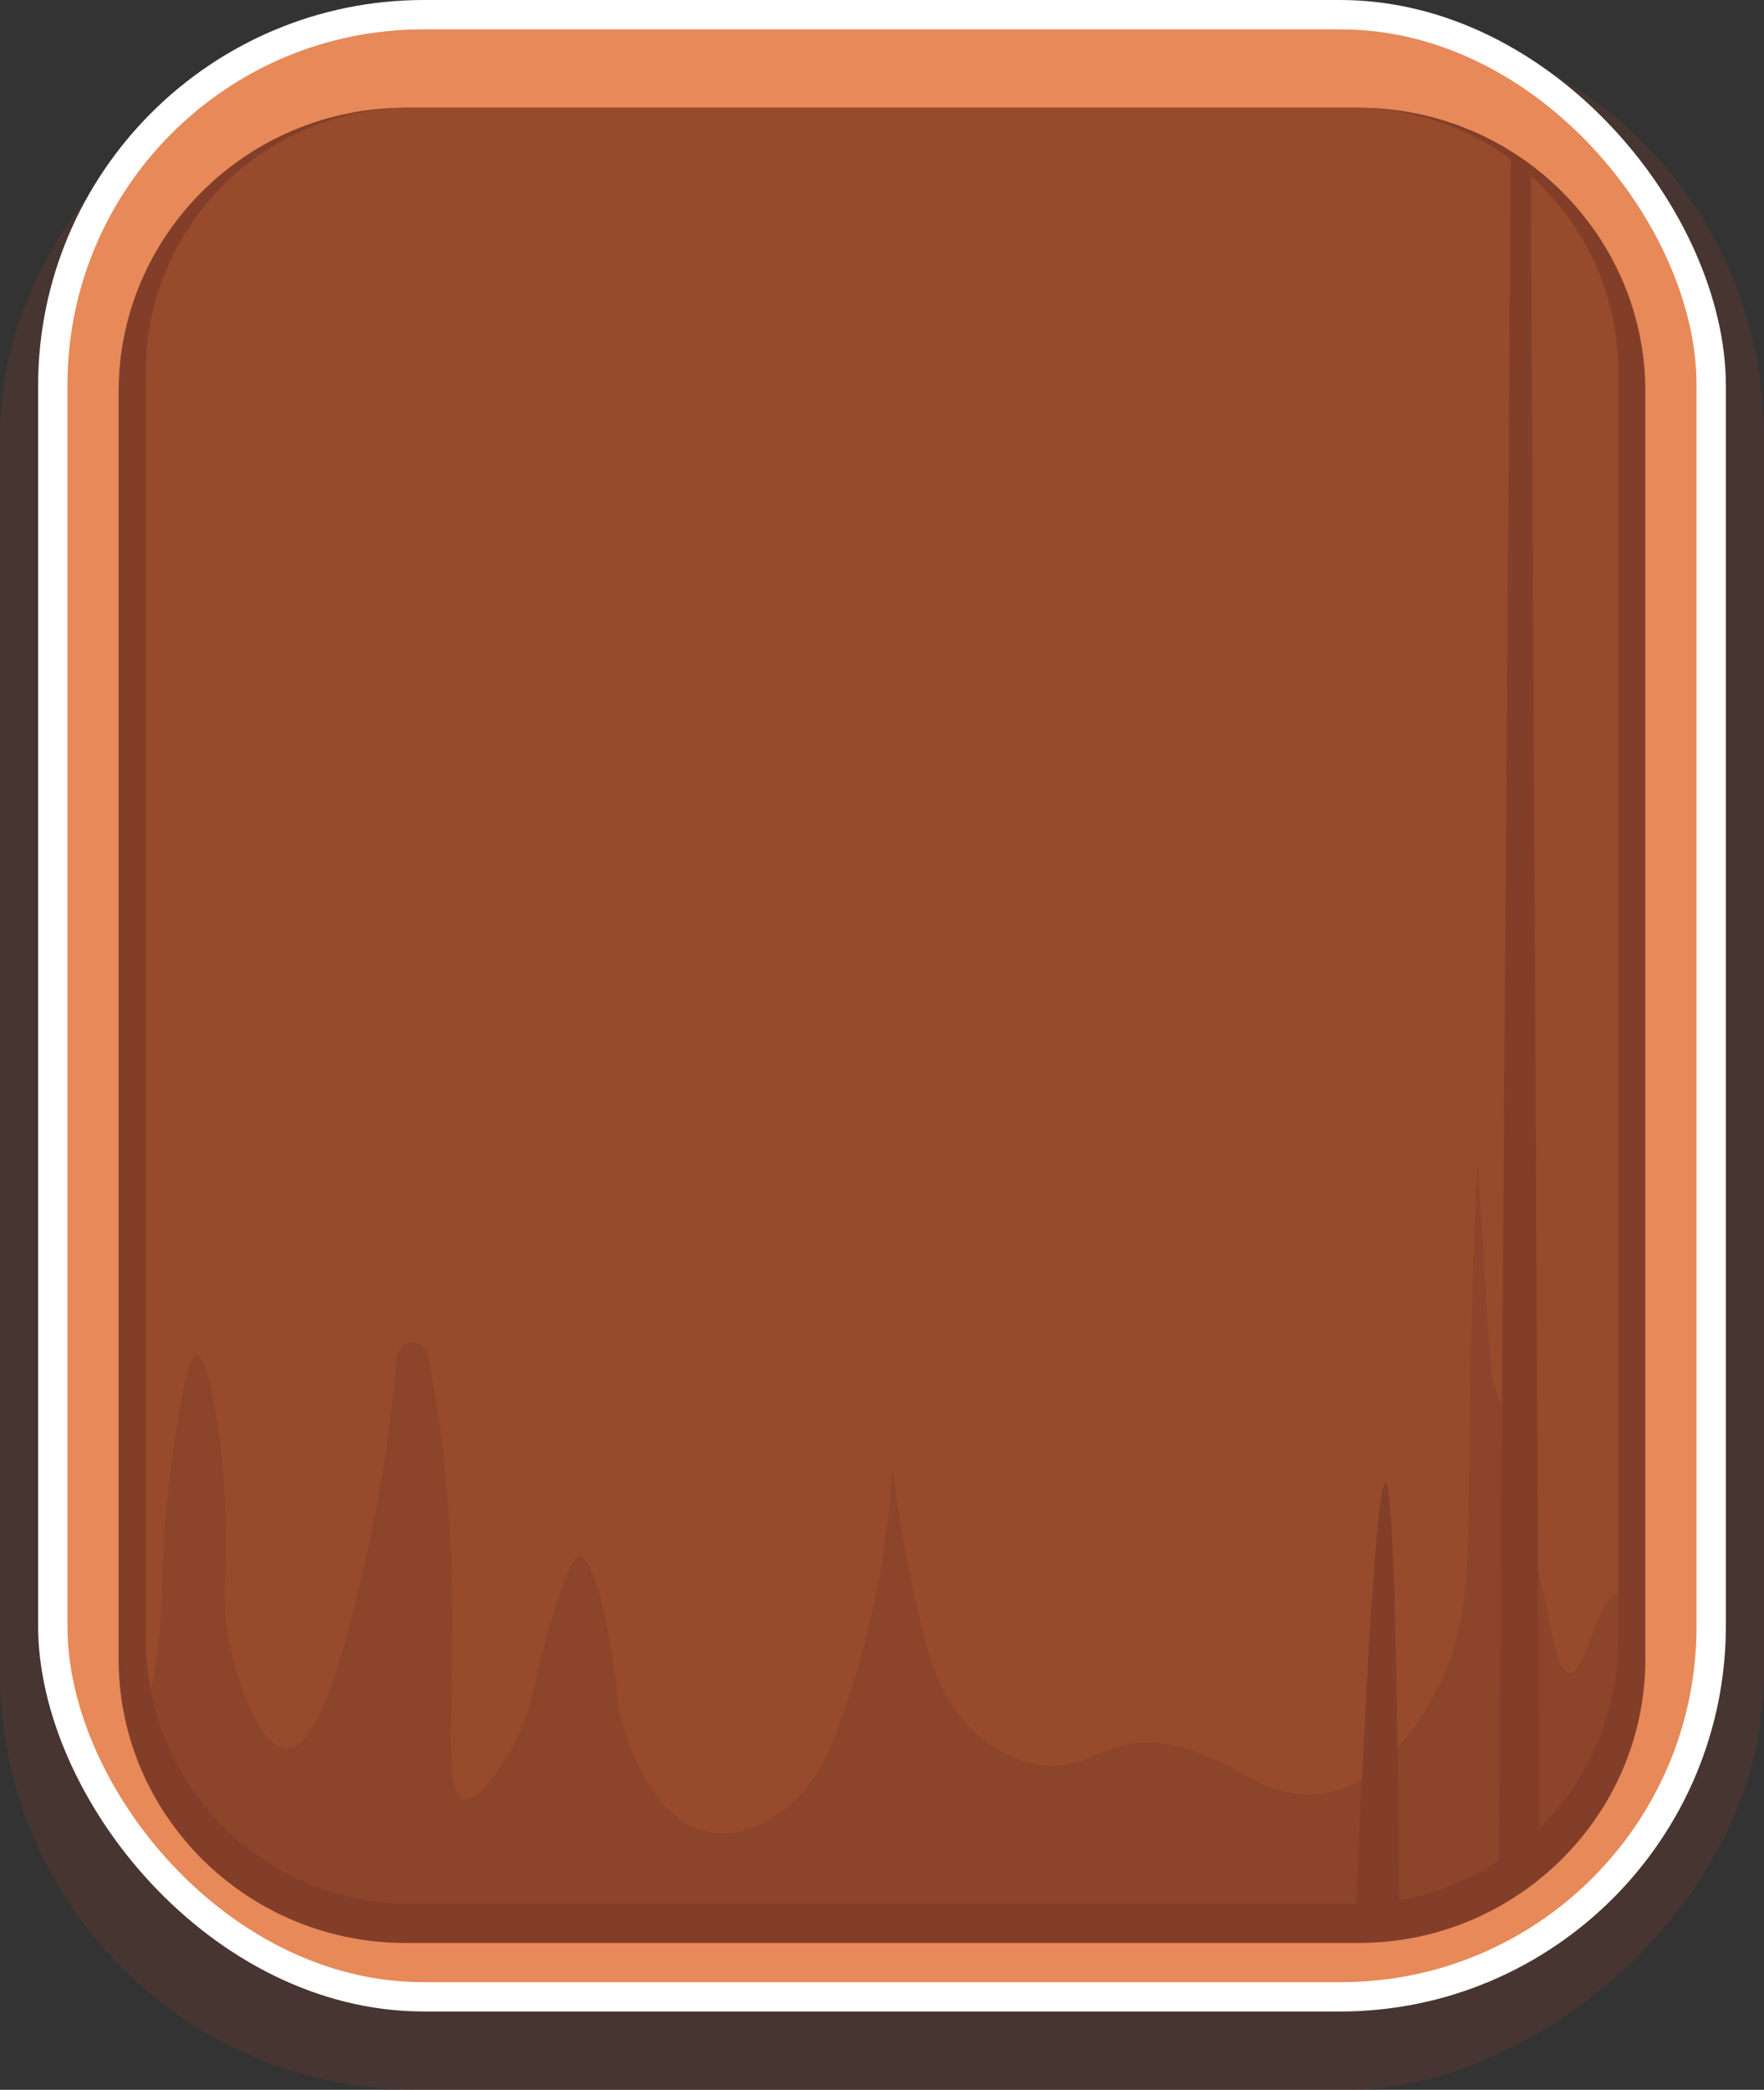<?xml version="1.0" encoding="UTF-8"?>
<svg id="Layer_2" data-name="Layer 2" xmlns="http://www.w3.org/2000/svg" viewBox="0 0 744.09 881.23">
  <rect x="0" y="0" width="744.09" height="881.23" fill="#333333" stroke="none"/>
  <defs>
    <style>
      .cls-1 {
        fill: #fff;
      }

      .cls-2 {
        opacity: .5;
      }

      .cls-2, .cls-3, .cls-4 {
        fill: #833e29;
      }

      .cls-5 {
        fill: #e78959;
      }

      .cls-6 {
        fill: #974a2c;
      }

      .cls-4 {
        opacity: .25;
      }
    </style>
  </defs>
  <g id="Layer_1-2" data-name="Layer 1">
    <g>
      <rect class="cls-4" x="-64.45" y="72.7" width="872.98" height="744.09" rx="175.61" ry="175.61" transform="translate(816.79 72.7) rotate(90)"/>
      <rect class="cls-1" x="16.07" width="711.94" height="848.2" rx="162.76" ry="162.76"/>
      <rect class="cls-5" x="28.46" y="12.39" width="687.17" height="823.43" rx="149.91" ry="149.91"/>
      <path class="cls-3" d="M170.97,819.3c-66.68,0-120.94-53.71-120.94-119.74V165.16c0-66.02,54.25-119.74,120.94-119.74h402.14c66.68,0,120.94,53.71,120.94,119.74V699.56c0,66.02-54.25,119.74-120.94,119.74H170.97Z"/>
      <path class="cls-6" d="M682.61,156.9V691.31c0,31.09-12.72,59.21-33.28,79.44-5.2,5.12-10.94,9.79-17.09,13.79-17.55,11.56-38.56,18.25-61.11,18.25H172.97c-54.09,0-99.18-38.52-109.33-89.6-1.4-7.06-2.15-14.37-2.15-21.88V156.9c0-61.56,49.92-111.48,111.48-111.48h398.15c24.73,0,47.65,8.05,66.15,21.72,2.97,2.19,5.82,4.54,8.51,7.02,22.63,20.36,36.83,49.92,36.83,82.74Z"/>
      <path class="cls-2" d="M682.61,672.48v18.83c0,31.09-12.72,59.21-33.28,79.44-5.2,5.12-10.94,9.79-17.09,13.79-17.55,11.56-38.56,18.25-61.11,18.25H172.97c-54.09,0-99.18-38.52-109.33-89.6,2.68-13.21,4.54-27.5,4.71-43.11,.04-2.85,.25-22.38,3.47-48.27,1.28-10.49,6.28-50.54,11.27-50.41,5.37,.12,13.79,47.19,11.97,91.62-.29,7.23-.95,17.51,1.94,31.13,3.34,15.61,12.96,43.15,23.91,43.15,15.19-.04,27.29-53.26,33.82-81.88,2.77-12.1,7.85-37.41,10.65-63.46,.5-4.87,.62-6.48,1.98-19.24,0-.17,.04-.33,.04-.5,.78-7.6,11.73-8.09,13.17-.62,2.52,13.13,4.91,27.91,6.69,44.14,8.84,81.13-3.51,140.09,8.42,142.98,7.35,1.82,19.12-18.91,23.41-28.08,7.18-15.24,6.15-24.9,15.28-53.1,6.73-20.81,9.12-21.22,9.95-21.22,8.09,.17,15.48,48.02,15.81,56.94,.08,1.45,.17,4.58,1.11,8.67,.45,2.02,1.07,3.72,2.27,7.6,1.61,5.33,11.64,38.15,35.22,42.94,17.88,3.59,39.84-9.74,50.74-33.53,4.58-11.19,8.92-23.49,12.8-36.87,8.84-30.6,12.72-58.67,14.08-82.25,3.8,28.7,8.84,51.98,13.09,68.83,3.92,15.52,6.73,21.64,11.23,28.94,10.86,17.88,32.21,31.13,52.44,25.89,6.69-1.73,12.76-5.28,19.36-7.14,19.9-5.53,40.38,5,58.38,15.19,5.78,2.81,14.91,6.11,25.68,5,25.02-2.6,41.33-29.81,46.12-37.82,17.96-30.14,16.72-57.68,17.26-112.14,.21-25.56,.91-65.53,3.3-116.15,1.57,22.3,2.64,39.68,3.3,50.46,2.19,35.22,2.02,38.19,4.67,45.79,1.86,5.37,7.76,21.47,8.96,31.5,.45,3.8,.91,9.91,2.64,18.91,1.36,7.14,2.81,12.35,3.3,14.29,8.42,31.01,9.58,53.43,15.61,54.05,7.47,.78,12.22-33.2,20.89-32.95Z"/>
      <path class="cls-3" d="M571.78,807.42c5.34-121.28,9.55-181.88,12.61-181.82,3.04,.06,4.96,59.86,5.75,179.39-6.12,.81-12.24,1.62-18.36,2.43Z"/>
      <path class="cls-3" d="M649.31,770.74c-5.2,5.12-10.94,9.79-17.09,13.79,1.69-239.15,3.34-478.25,5.04-717.4,2.97,2.19,5.82,4.54,8.51,7.02,1.16,232.21,2.35,464.42,3.55,696.59Z"/>
    </g>
  </g>
</svg>